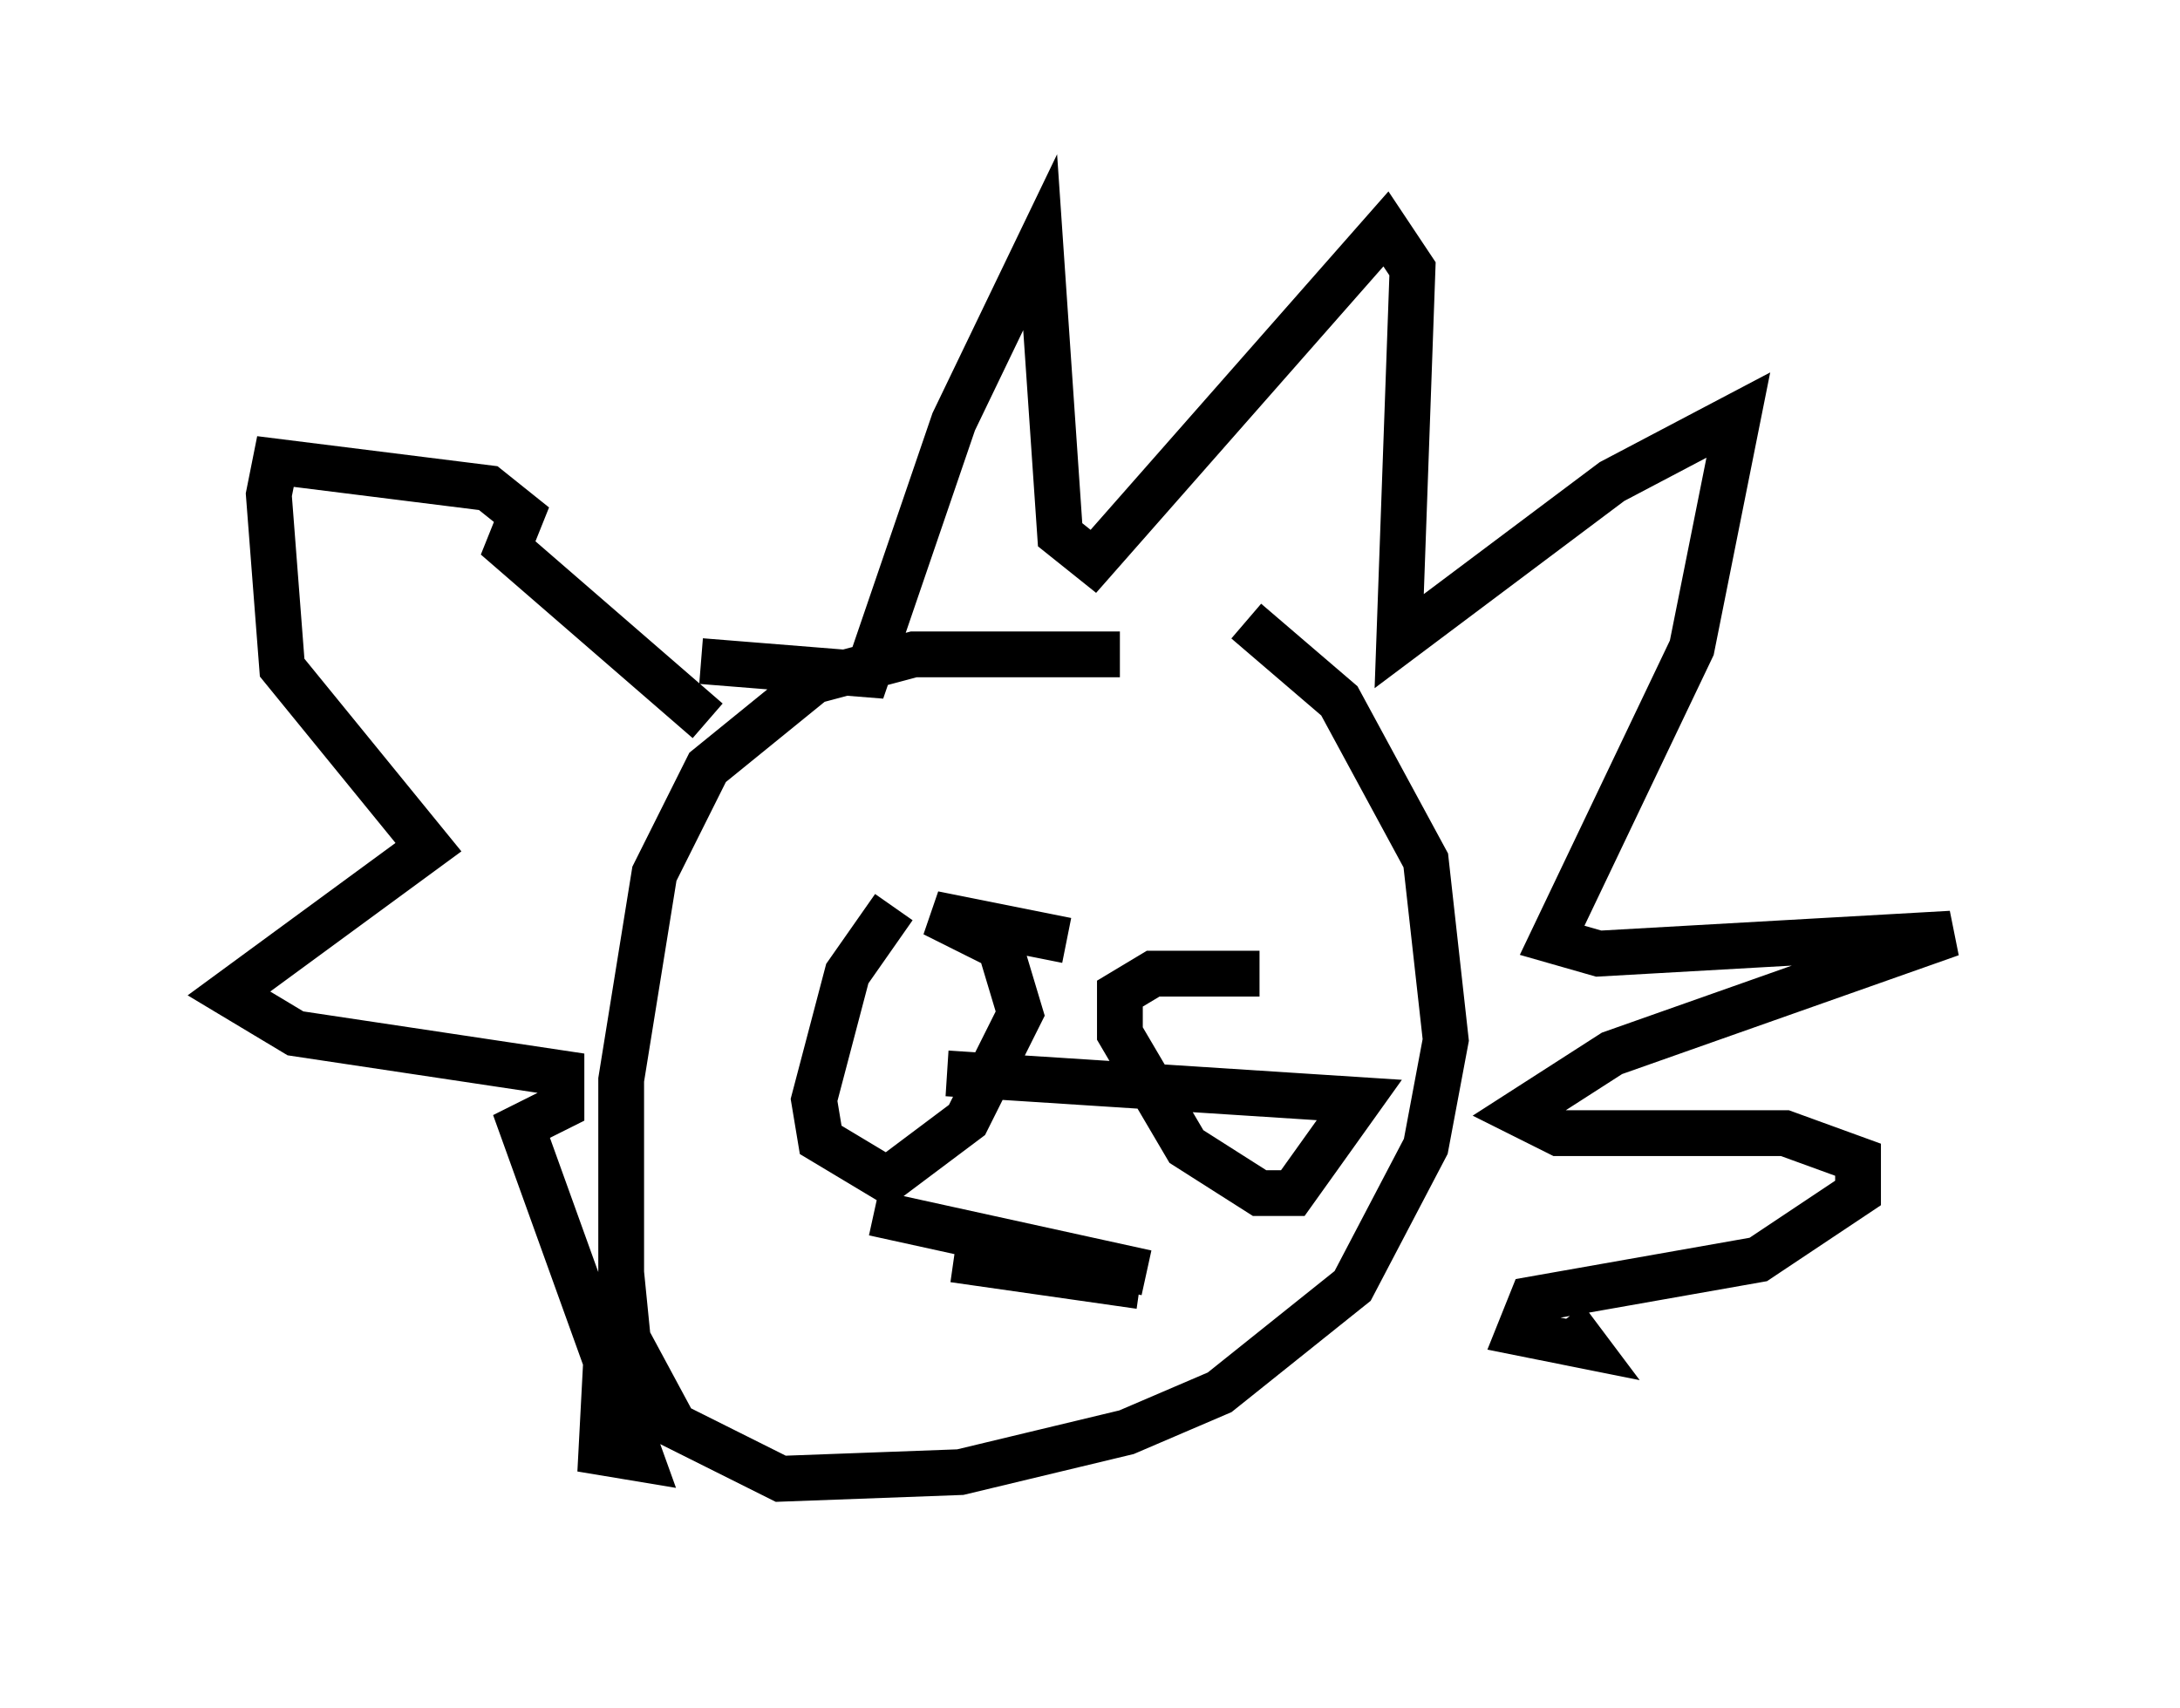 <?xml version="1.0" encoding="utf-8" ?>
<svg baseProfile="full" height="37.307" version="1.1" width="47.62" xmlns="http://www.w3.org/2000/svg" xmlns:ev="http://www.w3.org/2001/xml-events" xmlns:xlink="http://www.w3.org/1999/xlink"><defs /><rect fill="white" height="37.307" width="47.62" x="0" y="0" /><path d="M26.642, 15.313 m-2.179, -1.017 l-4.503, 0.0 -2.179, 0.581 l-2.324, 1.888 -1.162, 2.324 l-0.726, 4.503 0.0, 4.212 l0.145, 1.453 1.017, 1.888 l2.324, 1.162 3.922, -0.145 l3.631, -0.872 2.034, -0.872 l2.905, -2.324 1.598, -3.05 l0.436, -2.324 -0.436, -3.922 l-1.888, -3.486 -2.034, -1.743 m-11.765, 2.179 l-4.358, -3.777 0.291, -0.726 l-0.726, -0.581 -4.648, -0.581 l-0.145, 0.726 0.291, 3.777 l3.196, 3.922 -4.358, 3.196 l1.453, 0.872 5.81, 0.872 l0.0, 0.726 -0.872, 0.436 l2.615, 7.263 -0.872, -0.145 l0.145, -2.76 m2.034, -14.525 l3.631, 0.291 1.888, -5.52 l1.888, -3.922 0.436, 6.391 l0.726, 0.581 6.391, -7.263 l0.581, 0.872 -0.291, 8.134 l4.648, -3.486 2.76, -1.453 l-1.017, 5.084 -3.05, 6.391 l1.017, 0.291 7.698, -0.436 l-7.408, 2.615 -2.034, 1.307 l0.872, 0.436 4.939, 0.0 l1.598, 0.581 0.0, 0.726 l-2.179, 1.453 -4.939, 0.872 l-0.291, 0.726 1.453, 0.291 l-0.436, -0.581 m-14.67, -9.006 l-1.017, 1.453 -0.726, 2.76 l0.145, 0.872 1.453, 0.872 l1.743, -1.307 1.162, -2.324 l-0.436, -1.453 -1.453, -0.726 l2.905, 0.581 m4.212, 0.726 l-2.324, 0.0 -0.726, 0.436 l0.0, 0.872 1.453, 2.469 l1.598, 1.017 0.726, 0.0 l1.453, -2.034 -9.006, -0.581 m-1.598, 3.05 l5.955, 1.307 m-4.212, -0.291 l4.067, 0.581 " fill="none" stroke="black" stroke-width="1" /></svg>